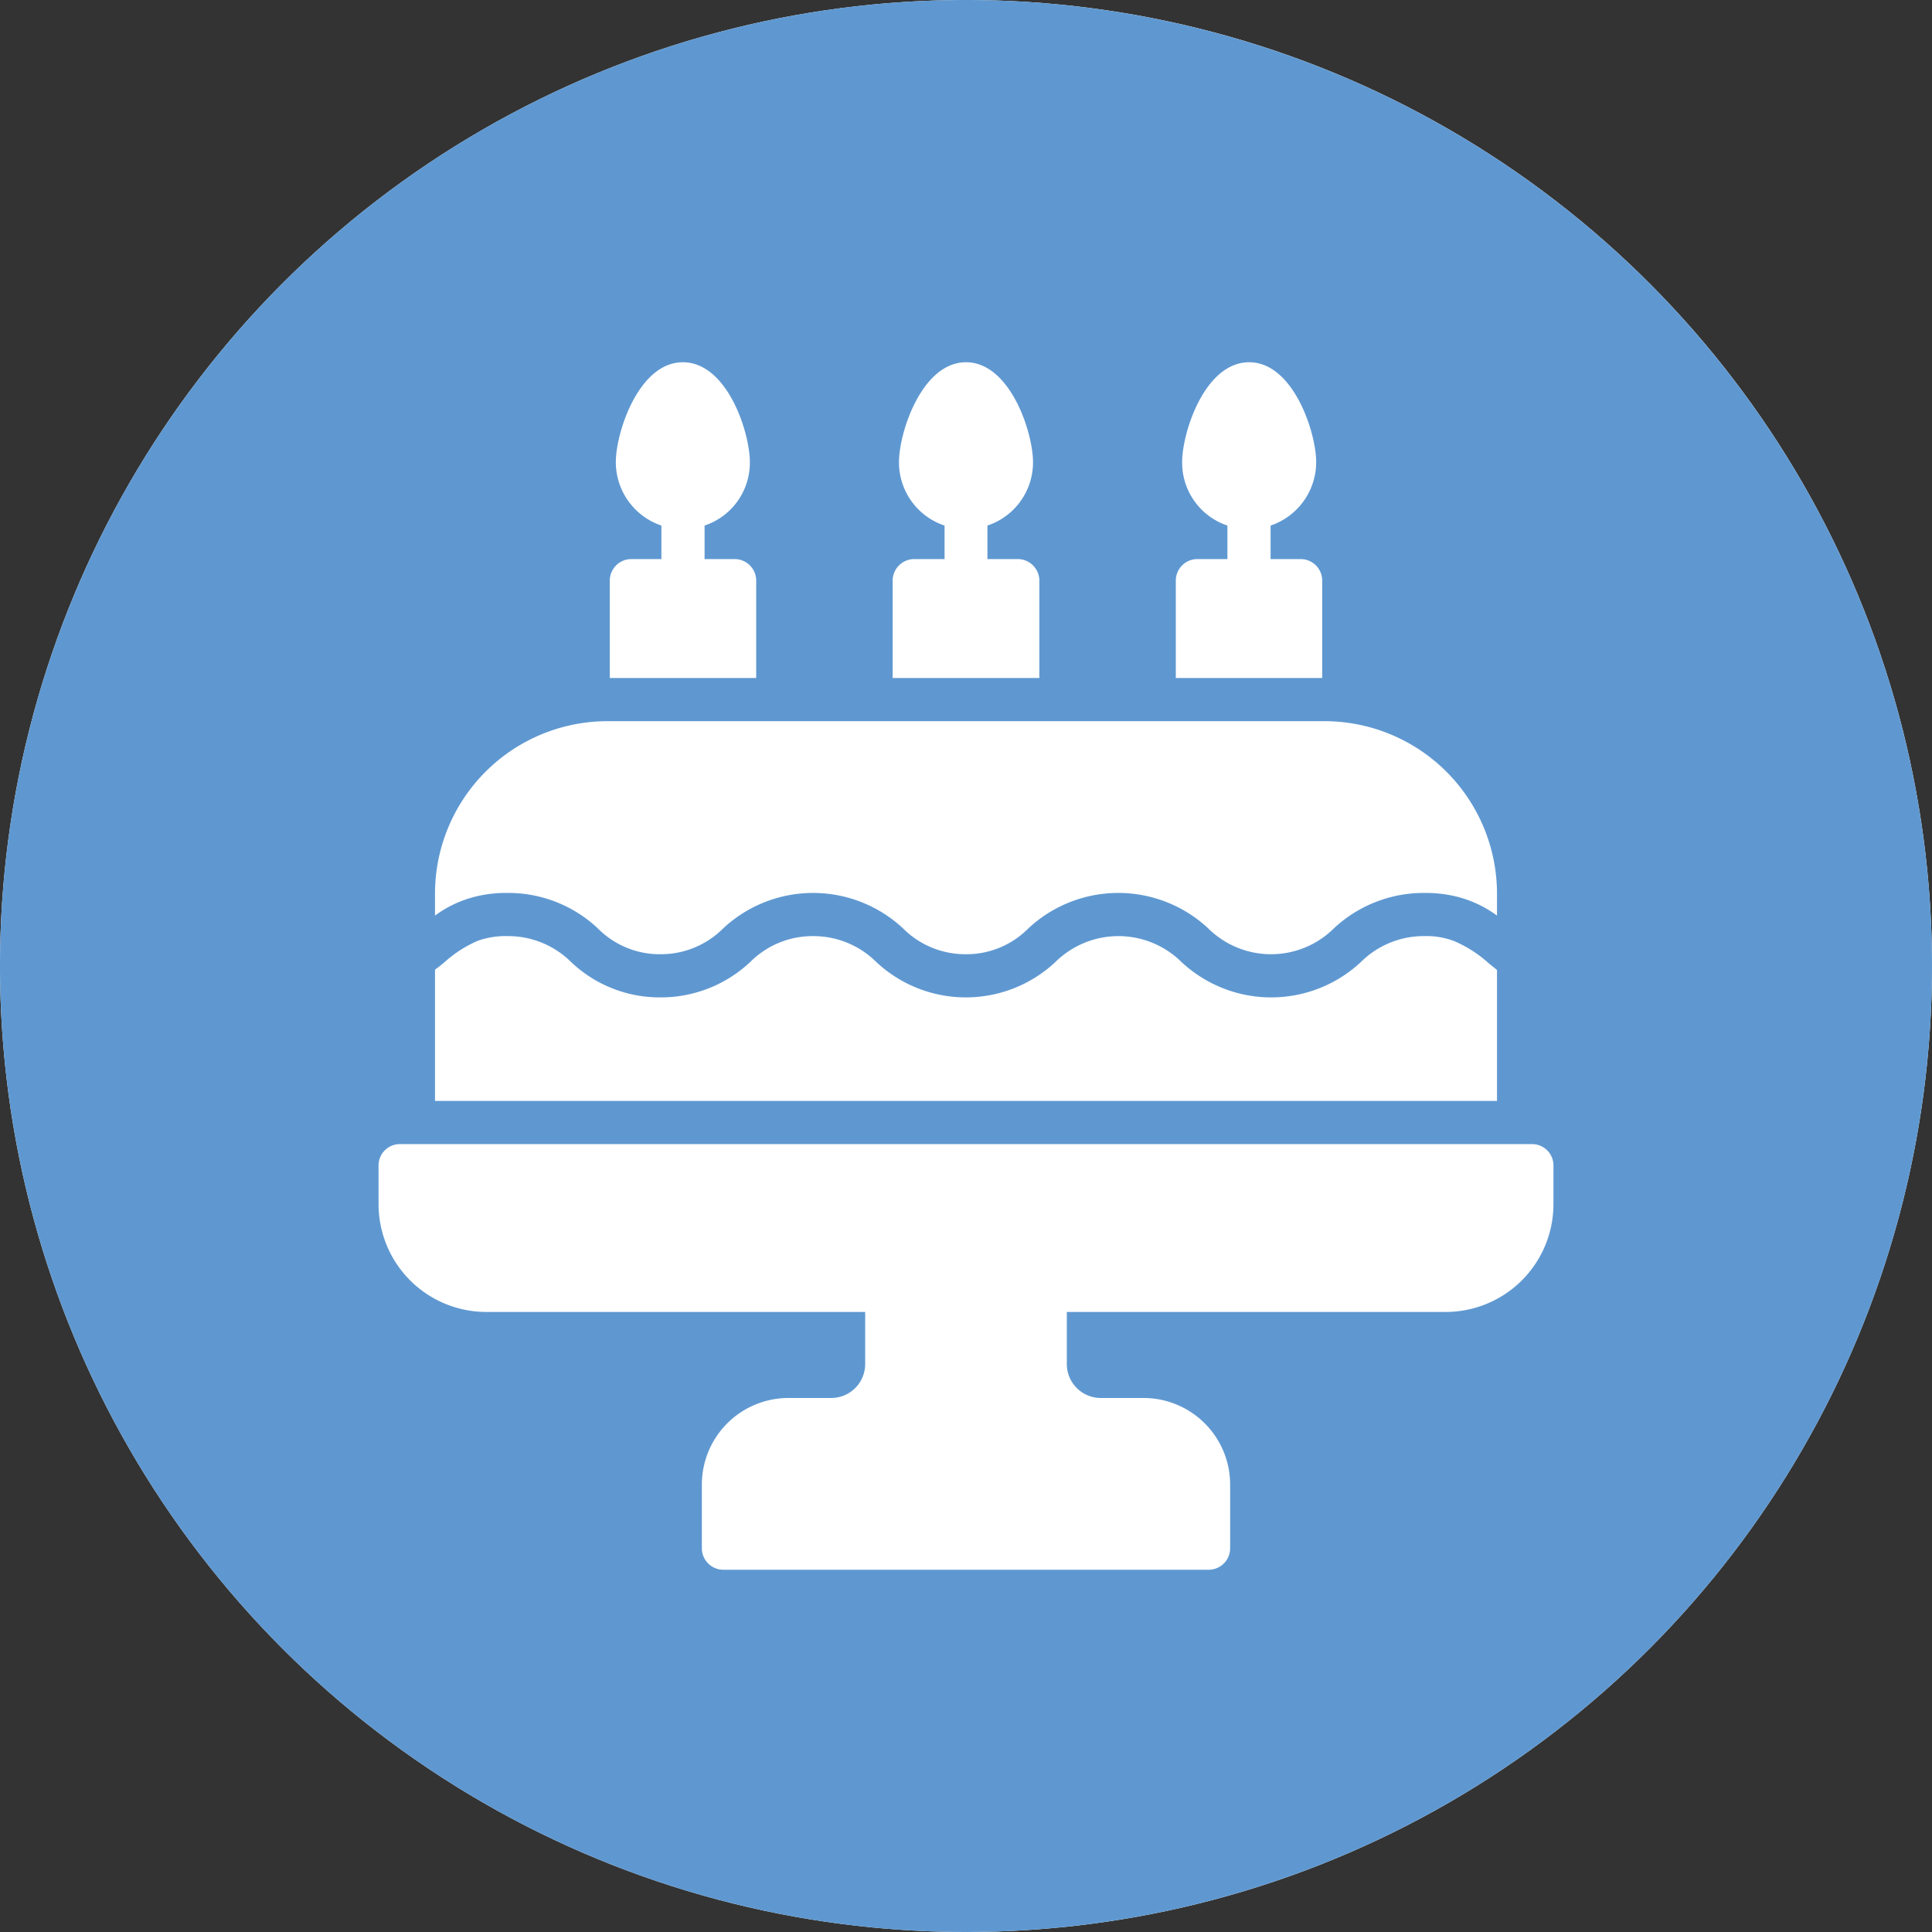 <svg xmlns="http://www.w3.org/2000/svg" version="1.1" xmlns:xlink="http://www.w3.org/1999/xlink" width="30" height="30" x="0" y="0" viewBox="0 0 64 64" style="enable-background:new 0 0 512 512" xml:space="preserve" class=""><rect x="0" y="0" width="64" height="64" fill="#333333" stroke="none"/><circle r="32" cx="32" cy="32" fill="#ffffff" shape="circle"></circle><g transform="matrix(1,0,0,1,2.1316282072803006e-14,2.1316282072803006e-14)"><path d="M32 0a32 32 0 1 0 32 32A32.004 32.004 0 0 0 32 0zm6.95 19.24a.715.715 0 0 1 .71-.72h1v-1.11a2.196 2.196 0 0 1-1.5-2.1c0-.99.75-3.31 2.22-3.31 1.46 0 2.22 2.32 2.22 3.31a2.218 2.218 0 0 1-1.51 2.1v1.11h1a.715.715 0 0 1 .71.72v3.22h-4.85zm-9.38 0a.717.717 0 0 1 .72-.72h1v-1.11a2.205 2.205 0 0 1-1.51-2.1c0-.99.76-3.31 2.22-3.31s2.22 2.32 2.22 3.31a2.205 2.205 0 0 1-1.51 2.1v1.11h1a.717.717 0 0 1 .72.72v3.22h-4.86zm-9.37 0a.715.715 0 0 1 .71-.72h1v-1.11a2.218 2.218 0 0 1-1.51-2.1c0-.99.76-3.31 2.22-3.31 1.47 0 2.22 2.32 2.22 3.31a2.196 2.196 0 0 1-1.5 2.1v1.11h1a.715.715 0 0 1 .71.72v3.22H20.2zm-5.79 10.37a5.717 5.717 0 0 1 5.71-5.72h23.76a5.717 5.717 0 0 1 5.71 5.72v.72a3.788 3.788 0 0 0-1.43-.65 4.25 4.25 0 0 0-.99-.1 4.348 4.348 0 0 0-2.98 1.17 2.957 2.957 0 0 1-4.17 0 4.367 4.367 0 0 0-5.95 0 2.88 2.88 0 0 1-2.08.86 2.915 2.915 0 0 1-2.08-.86 4.367 4.367 0 0 0-5.95 0 2.915 2.915 0 0 1-2.08.86 2.88 2.88 0 0 1-2.08-.86 4.327 4.327 0 0 0-2.98-1.17 4.162 4.162 0 0 0-.98.1 3.788 3.788 0 0 0-1.43.65zm0 2.51a4.18 4.18 0 0 0 .33-.26 4.02 4.02 0 0 1 1.1-.7 2.767 2.767 0 0 1 .98-.15 2.957 2.957 0 0 1 2.09.85 4.256 4.256 0 0 0 2.97 1.18 4.324 4.324 0 0 0 2.98-1.18 2.914 2.914 0 0 1 2.08-.85 2.95 2.95 0 0 1 2.08.85 4.34 4.34 0 0 0 5.95 0 2.97 2.97 0 0 1 4.16 0 4.353 4.353 0 0 0 5.96 0 2.95 2.95 0 0 1 2.08-.85 2.599 2.599 0 0 1 .99.16 4.137 4.137 0 0 1 1.1.69c.1.09.22.18.33.27v4.34H14.41zm37.05 7.77a3.572 3.572 0 0 1-3.57 3.57H35.34v1.73a1.125 1.125 0 0 0 1.12 1.12h1.42a2.87 2.87 0 0 1 2.87 2.87v2.11a.713.713 0 0 1-.71.71H23.96a.713.713 0 0 1-.71-.71v-2.11a2.87 2.87 0 0 1 2.87-2.87h1.42a1.125 1.125 0 0 0 1.12-1.12v-1.73H16.11a3.572 3.572 0 0 1-3.57-3.57v-1.28a.706.706 0 0 1 .71-.71h37.5a.706.706 0 0 1 .71.71z" fill="#5f98d1" opacity="1" data-original="#000000" class=""></path></g></svg>